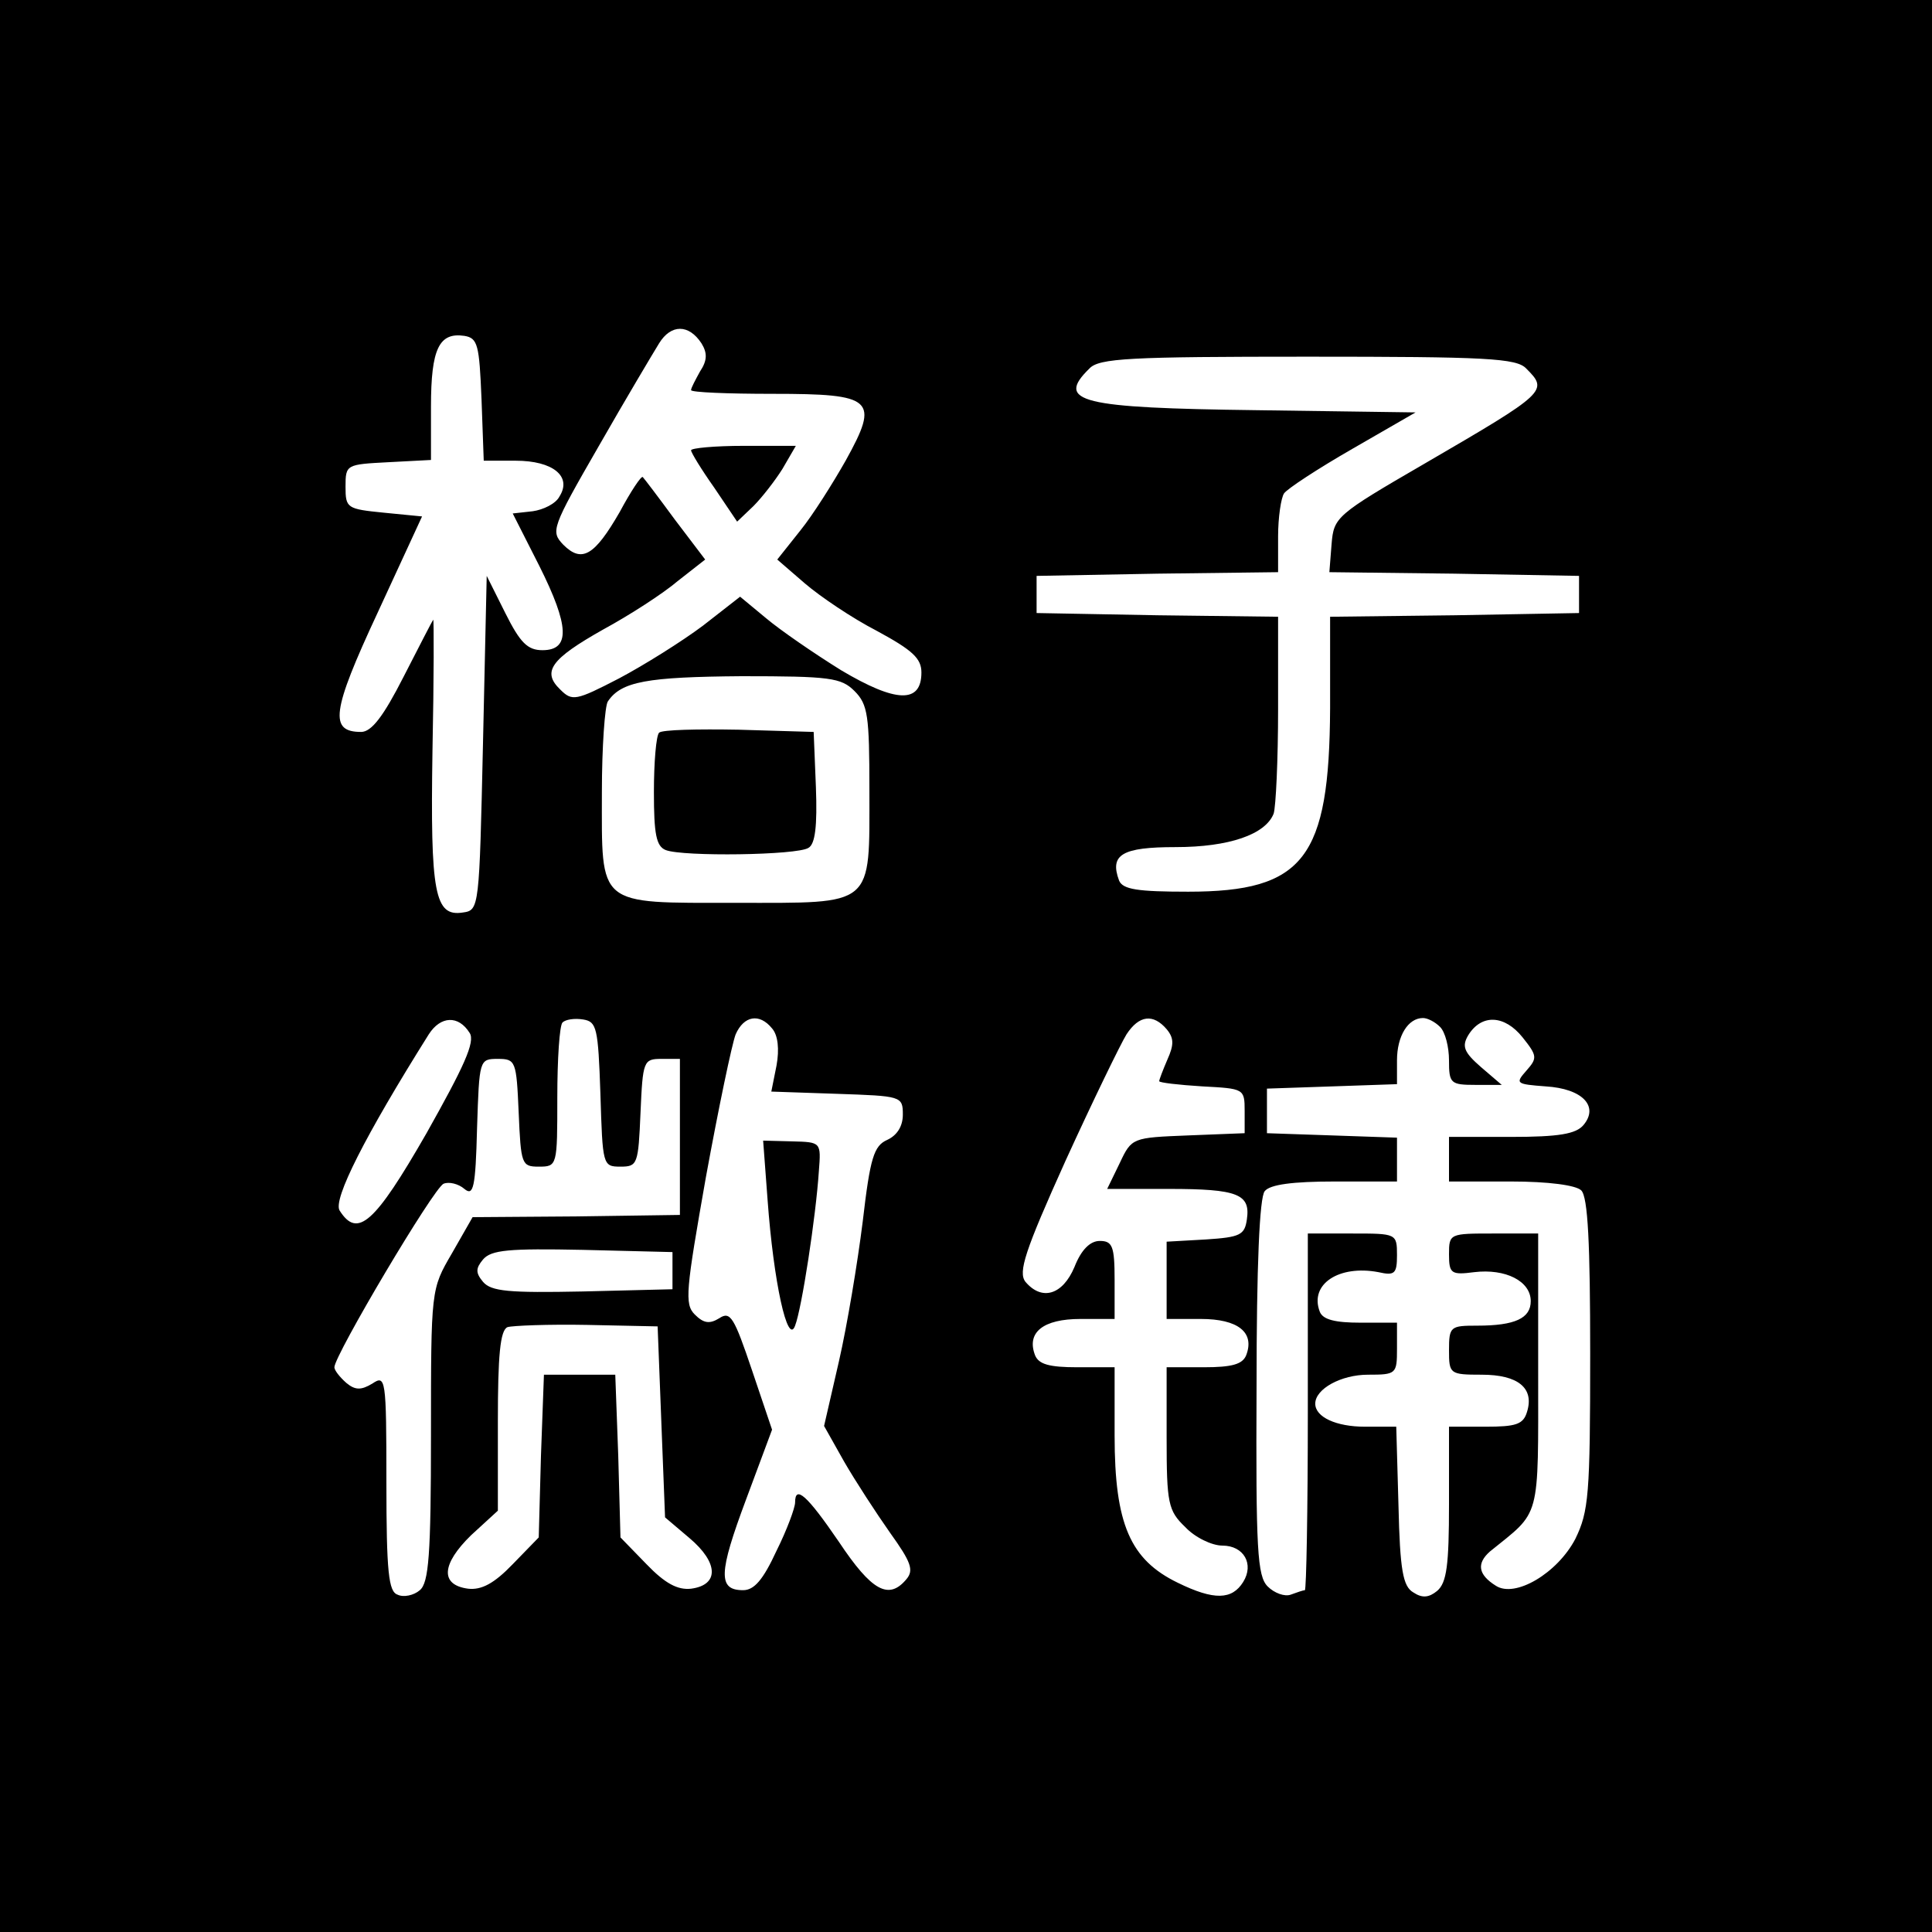 <?xml version="1.0" standalone="no"?>
<!DOCTYPE svg PUBLIC "-//W3C//DTD SVG 20010904//EN"
 "http://www.w3.org/TR/2001/REC-SVG-20010904/DTD/svg10.dtd">
<svg version="1.0" xmlns="http://www.w3.org/2000/svg"
 width="260pt" height="260pt" viewBox="0 0 260 260"
 preserveAspectRatio="xMidYMid meet">
<g transform="translate(0,260) scale(0.1,-0.1)"
fill="#000000" stroke="none">
<path d="M0 1300 l0 -1300 1300 0 1300 0 0 1300 0 1300 -1300 0 -1300 0 0
-1300z m944 838 c8 -13 8 -23 -2 -38 -6 -11 -12 -22 -12 -25 0 -3 49 -5 110
-5 136 0 144 -7 98 -90 -17 -30 -44 -73 -61 -94 l-31 -39 37 -32 c21 -18 64
-47 97 -64 48 -26 60 -37 60 -56 0 -42 -34 -41 -108 3 -37 23 -82 54 -101 70
l-35 29 -50 -39 c-28 -21 -79 -53 -113 -71 -58 -30 -63 -31 -79 -15 -25 24
-13 41 58 81 35 19 80 48 100 65 l37 29 -41 54 c-22 30 -41 55 -43 57 -2 2
-16 -19 -31 -47 -34 -59 -51 -69 -76 -44 -17 18 -16 22 48 133 36 63 73 125
81 138 16 26 40 26 57 0z m-296 -75 l3 -83 43 0 c50 0 76 -21 59 -48 -5 -10
-22 -18 -36 -20 l-27 -3 36 -71 c40 -80 42 -113 4 -113 -20 0 -30 10 -50 50
l-25 50 -5 -225 c-5 -222 -5 -225 -27 -228 -38 -6 -44 25 -41 217 2 99 2 178
1 177 -1 -1 -19 -36 -40 -77 -27 -53 -43 -74 -57 -74 -43 0 -40 27 22 160 l60
130 -51 5 c-50 5 -52 6 -52 35 0 30 1 30 58 33 l57 3 0 72 c0 78 11 100 45 95
18 -3 20 -12 23 -85z m1406 41 c30 -30 28 -32 -137 -128 -119 -69 -122 -72
-125 -108 l-3 -38 168 -2 168 -3 0 -25 0 -25 -167 -3 -168 -2 0 -123 c-1 -202
-35 -247 -191 -247 -68 0 -88 3 -93 15 -13 35 4 45 76 45 72 0 121 17 132 45
3 9 6 72 6 141 l0 124 -162 2 -163 3 0 25 0 25 163 3 162 2 0 48 c0 26 4 52 8
58 4 6 45 33 92 60 l85 49 -214 3 c-237 3 -271 11 -225 56 13 14 54 16 294 16
240 0 281 -2 294 -16z m-904 -434 c18 -18 20 -33 20 -133 0 -159 8 -152 -180
-152 -188 0 -180 -6 -180 149 0 61 4 116 8 122 18 27 53 33 180 34 119 0 134
-2 152 -20z m-518 -460 c8 -12 -8 -46 -58 -135 -70 -122 -93 -142 -117 -104
-9 15 34 100 120 237 16 25 40 26 55 2z m176 -82 c3 -96 3 -98 27 -98 23 0 24
3 27 73 3 69 4 72 28 72 l25 0 0 -105 0 -105 -140 -2 -139 -1 -28 -49 c-28
-48 -28 -48 -28 -244 0 -162 -3 -199 -15 -209 -8 -7 -22 -10 -30 -6 -12 4 -15
30 -15 151 0 141 -1 145 -19 133 -15 -9 -23 -9 -35 1 -9 8 -16 17 -16 21 0 16
134 242 147 247 7 3 20 0 28 -7 12 -10 15 1 17 82 3 92 3 93 28 93 24 0 25 -3
28 -72 3 -70 4 -73 27 -73 25 0 25 1 25 93 0 52 3 97 7 101 4 4 16 6 28 4 18
-3 20 -11 23 -100z m231 88 c8 -9 10 -28 6 -50 l-7 -35 88 -3 c87 -3 89 -3 89
-28 0 -16 -8 -28 -21 -34 -18 -8 -23 -24 -33 -110 -7 -56 -21 -140 -32 -188
l-20 -87 27 -48 c15 -26 43 -69 62 -96 28 -39 32 -50 22 -62 -24 -29 -47 -16
-91 50 -43 63 -59 77 -59 53 0 -7 -11 -37 -25 -65 -18 -39 -30 -53 -45 -53
-34 0 -33 23 4 122 l35 94 -27 80 c-24 71 -29 80 -44 70 -13 -8 -21 -7 -33 5
-14 14 -12 32 15 185 17 93 35 179 40 192 11 25 32 29 49 8z m531 -1 c10 -12
10 -21 1 -41 -6 -14 -11 -27 -11 -29 0 -2 26 -5 58 -7 56 -3 57 -3 57 -33 l0
-30 -76 -3 c-75 -3 -76 -3 -92 -37 l-17 -35 83 0 c93 0 110 -7 105 -41 -3 -21
-9 -24 -55 -27 l-53 -3 0 -52 0 -52 46 0 c50 0 73 -18 61 -49 -5 -12 -19 -16
-57 -16 l-50 0 0 -95 c0 -88 2 -98 25 -120 13 -14 36 -25 50 -25 29 0 43 -25
28 -49 -15 -24 -39 -25 -88 -1 -64 31 -85 79 -85 198 l0 92 -50 0 c-38 0 -52
4 -57 16 -12 31 11 49 61 49 l46 0 0 53 c0 45 -3 52 -20 52 -13 0 -25 -12 -34
-35 -16 -38 -44 -46 -66 -20 -10 13 -1 41 54 163 37 81 74 157 82 170 17 26
36 28 54 7z m368 3 c7 -7 12 -27 12 -45 0 -31 2 -33 36 -33 l35 0 -28 24 c-23
20 -26 28 -17 43 18 29 49 27 73 -3 20 -25 20 -28 5 -45 -15 -17 -14 -18 26
-21 50 -3 72 -27 51 -52 -10 -12 -33 -16 -97 -16 l-84 0 0 -30 0 -30 83 0 c51
0 88 -5 95 -12 9 -9 12 -72 12 -220 0 -190 -2 -212 -20 -249 -24 -46 -81 -80
-107 -63 -24 15 -26 30 -8 46 69 56 65 39 65 243 l0 185 -60 0 c-59 0 -60 0
-60 -28 0 -26 3 -28 34 -24 42 5 76 -12 76 -39 0 -23 -21 -33 -72 -33 -36 0
-38 -1 -38 -33 0 -32 1 -33 44 -33 49 0 71 -18 61 -50 -5 -17 -15 -20 -56 -20
l-49 0 0 -104 c0 -82 -3 -106 -16 -117 -11 -9 -20 -10 -32 -2 -14 8 -18 30
-20 117 l-3 106 -42 0 c-39 0 -67 13 -67 31 0 20 35 39 71 39 38 0 39 1 39 35
l0 35 -49 0 c-34 0 -51 4 -55 15 -14 37 26 63 79 53 22 -5 25 -2 25 23 0 29
-1 29 -60 29 l-60 0 0 -240 c0 -132 -2 -240 -4 -240 -2 0 -11 -3 -19 -6 -8 -3
-22 2 -31 11 -14 14 -16 49 -15 268 0 164 4 256 11 264 7 9 38 13 94 13 l84 0
0 30 0 29 -87 3 -88 3 0 30 0 30 88 3 87 3 0 32 c0 33 15 57 35 57 6 0 16 -5
23 -12z m-1033 -328 l0 -25 -121 -3 c-99 -2 -123 0 -134 13 -10 12 -10 18 0
30 11 13 35 15 134 13 l121 -3 0 -25z m-15 -204 l5 -128 33 -28 c39 -33 40
-63 2 -68 -18 -2 -35 7 -60 33 l-35 36 -3 110 -4 109 -48 0 -48 0 -4 -109 -3
-110 -35 -36 c-25 -26 -42 -35 -60 -33 -38 5 -36 33 4 72 l36 33 0 121 c0 87
3 122 13 126 6 2 55 4 107 3 l95 -2 5 -129z"/>
<path d="M930 1994 c0 -3 14 -26 31 -50 l31 -46 22 21 c11 11 29 34 39 50 l18
31 -70 0 c-39 0 -71 -3 -71 -6z"/>
<path d="M887 1614 c-4 -4 -7 -40 -7 -80 0 -56 3 -73 16 -78 23 -9 177 -7 192
3 9 5 12 29 10 82 l-3 74 -101 3 c-55 1 -103 0 -107 -4z"/>
<path d="M1033 985 c8 -110 27 -197 37 -169 9 23 28 147 32 208 3 39 3 39 -36
40 l-39 1 6 -80z"/>
</g>
</svg>
